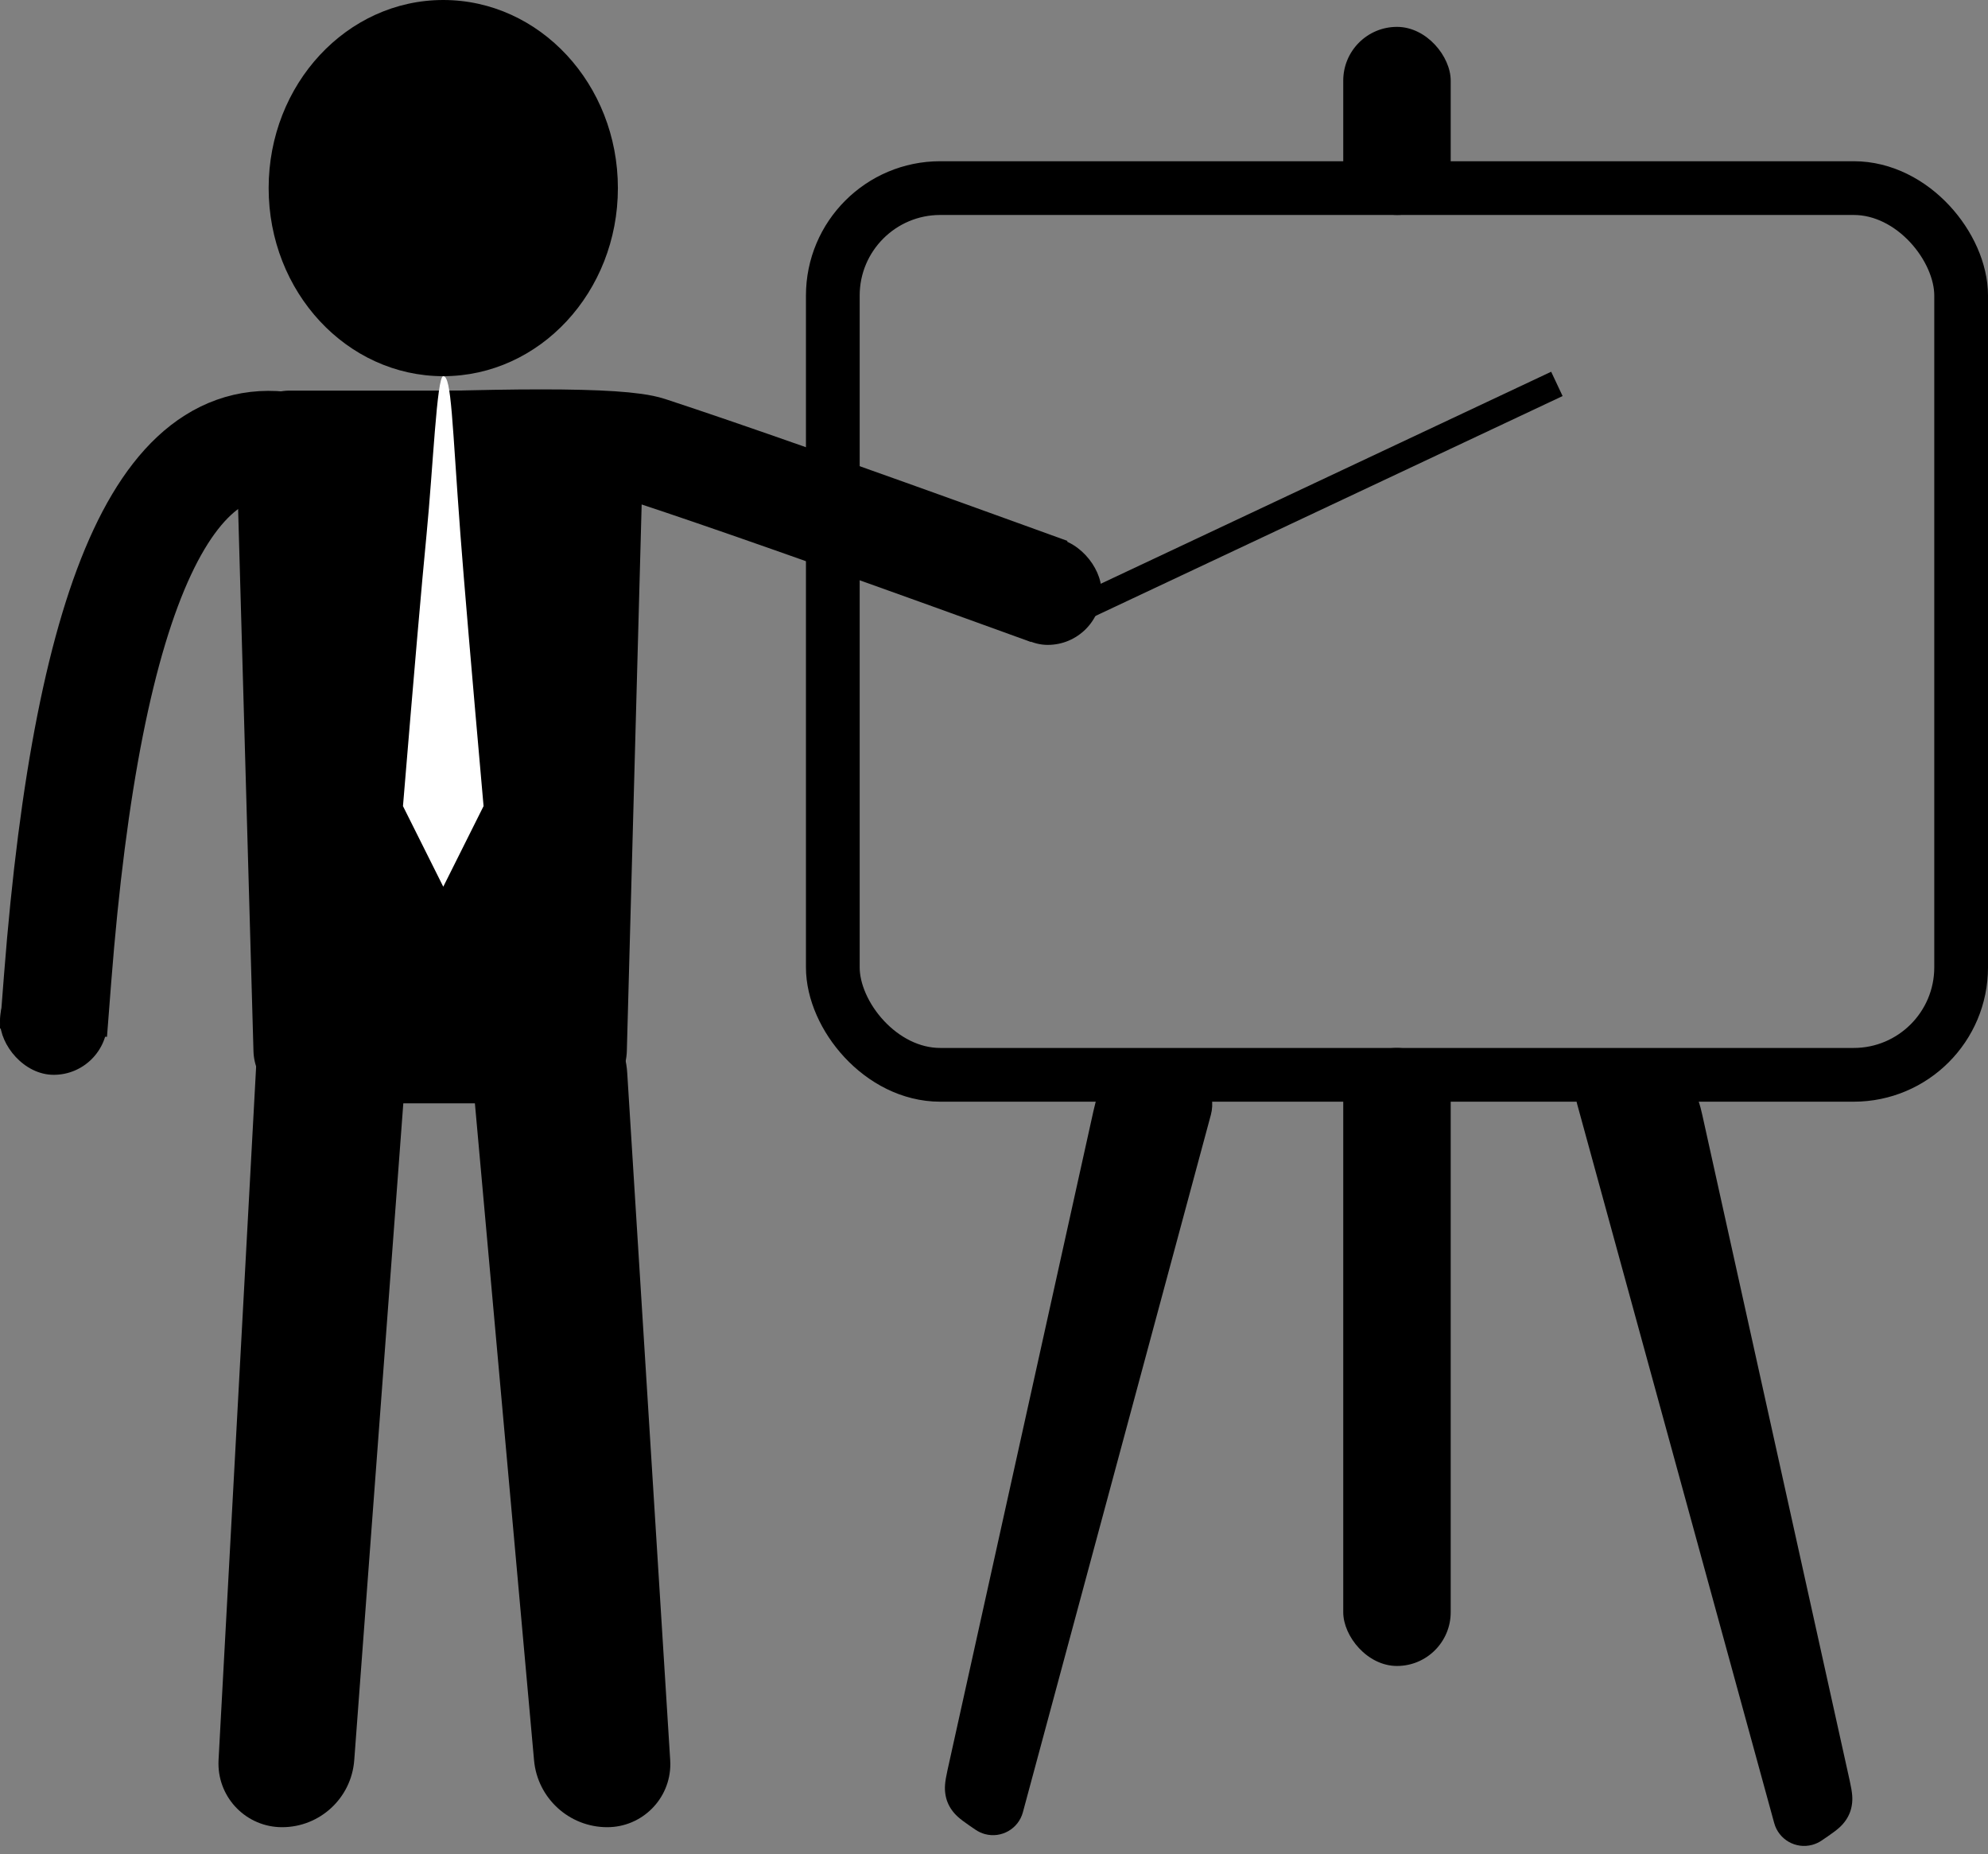 <?xml version="1.0" encoding="UTF-8"?>
<svg width="74px" height="69px" viewBox="0 0 74 69" version="1.1" xmlns="http://www.w3.org/2000/svg" xmlns:xlink="http://www.w3.org/1999/xlink">
    <rect x="0" y="0" width="74" height="69" fill="#808080" stroke="none"/>
    <!-- Generator: Sketch 50.2 (55047) - http://www.bohemiancoding.com/sketch -->
    <title>Untitled</title>
    <desc>Created with Sketch.</desc>
    <defs></defs>
    <g id="Page-1" stroke="none" stroke-width="1" fill="none" fill-rule="evenodd">
        <g id="oktatás">
            <path d="M40.5,22.5 L57.5,14.5" id="Line" stroke="#000000" stroke-linecap="square"></path>
            <ellipse id="Oval" fill="#000000" cx="16.5" cy="7" rx="6.5" ry="7"></ellipse>
            <path d="M10.796,14.537 L21.945,14.537 C23.05,14.537 23.945,15.432 23.945,16.537 C23.945,16.555 23.945,16.573 23.944,16.591 L23.333,39.117 C23.303,40.2 22.417,41.062 21.333,41.062 L11.434,41.062 C10.352,41.062 9.466,40.201 9.435,39.119 L8.797,16.593 C8.765,15.489 9.635,14.569 10.739,14.537 C10.758,14.537 10.777,14.537 10.796,14.537 Z" id="Rectangle-7" fill="#000000"></path>
            <path d="M37.172,21.33 C31.201,19.169 26.859,17.644 24.145,16.753 C23.081,16.404 18.814,16.404 11.343,16.753 C6.343,15.262 3.277,21.823 2.143,36.438" id="Line-2" stroke="#000000" stroke-width="4" stroke-linecap="square"></path>
            <path d="M18,30 L16.5,33 L15,30 C15.412,25.033 15.704,21.661 15.878,19.887 C16.117,17.435 16.26,14 16.5,14 C16.811,14 16.827,15.759 17.138,19.887 C17.264,21.559 17.551,24.93 18,30 Z" id="Combined-Shape" fill="#FFFFFF"></path>
            <path d="M12.537,36.277 L12.537,36.277 C14.146,36.696 15.226,38.205 15.102,39.863 L13.186,65.507 C13.081,66.913 11.91,68 10.5,68 L10.5,68 C9.192,68 8.132,66.94 8.132,65.632 C8.132,65.589 8.133,65.546 8.135,65.504 L9.603,38.421 C9.674,37.127 10.779,36.135 12.074,36.205 C12.23,36.213 12.386,36.238 12.537,36.277 Z" id="Rectangle-5" fill="#000000"></path>
            <path d="M22.276,37 L22.276,37 C23.753,37 24.951,38.198 24.951,39.675 C24.951,39.755 24.947,39.835 24.94,39.915 L22.635,65.51 C22.508,66.92 21.326,68 19.911,68 L19.911,68 C18.614,68 17.562,66.949 17.562,65.651 C17.562,65.603 17.564,65.554 17.567,65.505 L19.167,39.921 C19.269,38.279 20.631,37 22.276,37 Z" id="Rectangle-5-Copy" fill="#000000" transform="translate(21.257, 52.5) scale(-1, 1) translate(-21.257, -52.5) "></path>
            <rect id="Rectangle-6" fill="#000000" x="0" y="36" width="4" height="4" rx="2"></rect>
            <rect id="Rectangle-6-Copy" fill="#000000" x="37" y="20" width="4" height="4" rx="2"></rect>
            <rect id="Rectangle-8" fill="#000000" x="50" y="39" width="4" height="23" rx="2"></rect>
            <rect id="Rectangle-4" stroke="#000000" stroke-width="2" x="31" y="7" width="42" height="33" rx="4"></rect>
            <rect id="Rectangle-8-Copy" fill="#000000" x="50" y="1" width="4" height="7" rx="2"></rect>
            <path d="M42.369,39.781 L43.387,39.619 C44.205,39.488 44.974,40.046 45.105,40.864 C45.138,41.073 45.127,41.286 45.072,41.491 L38.075,67.445 C37.909,68.059 37.278,68.422 36.664,68.257 C36.54,68.223 36.422,68.169 36.316,68.097 L36.083,67.938 C35.691,67.671 35.547,67.528 35.422,67.35 C35.297,67.172 35.22,66.978 35.189,66.762 C35.158,66.547 35.165,66.344 35.268,65.881 L40.7,41.354 C40.815,40.836 40.892,40.658 41.012,40.475 C41.132,40.293 41.284,40.149 41.474,40.04 C41.663,39.932 41.846,39.865 42.369,39.781 Z" id="Rectangle-8-Copy-2" fill="#000000"></path>
            <path d="M65.549,39.99 L67.057,39.412 C67.775,39.136 68.582,39.495 68.858,40.214 C68.965,40.491 68.98,40.796 68.901,41.082 L61.564,67.847 C61.395,68.463 60.76,68.825 60.144,68.656 C60.021,68.622 59.904,68.568 59.799,68.497 L59.566,68.338 C59.174,68.071 59.03,67.928 58.905,67.75 C58.78,67.572 58.703,67.377 58.672,67.162 C58.641,66.947 58.648,66.743 58.751,66.281 L64.236,41.515 C64.335,41.07 64.393,40.916 64.484,40.755 C64.574,40.594 64.688,40.461 64.834,40.348 C64.981,40.235 65.124,40.154 65.549,39.99 Z" id="Rectangle-8-Copy-3" fill="#000000" transform="translate(63.803, 54.008) scale(-1, 1) translate(-63.803, -54.008) "></path>
        </g>
    </g>
</svg>